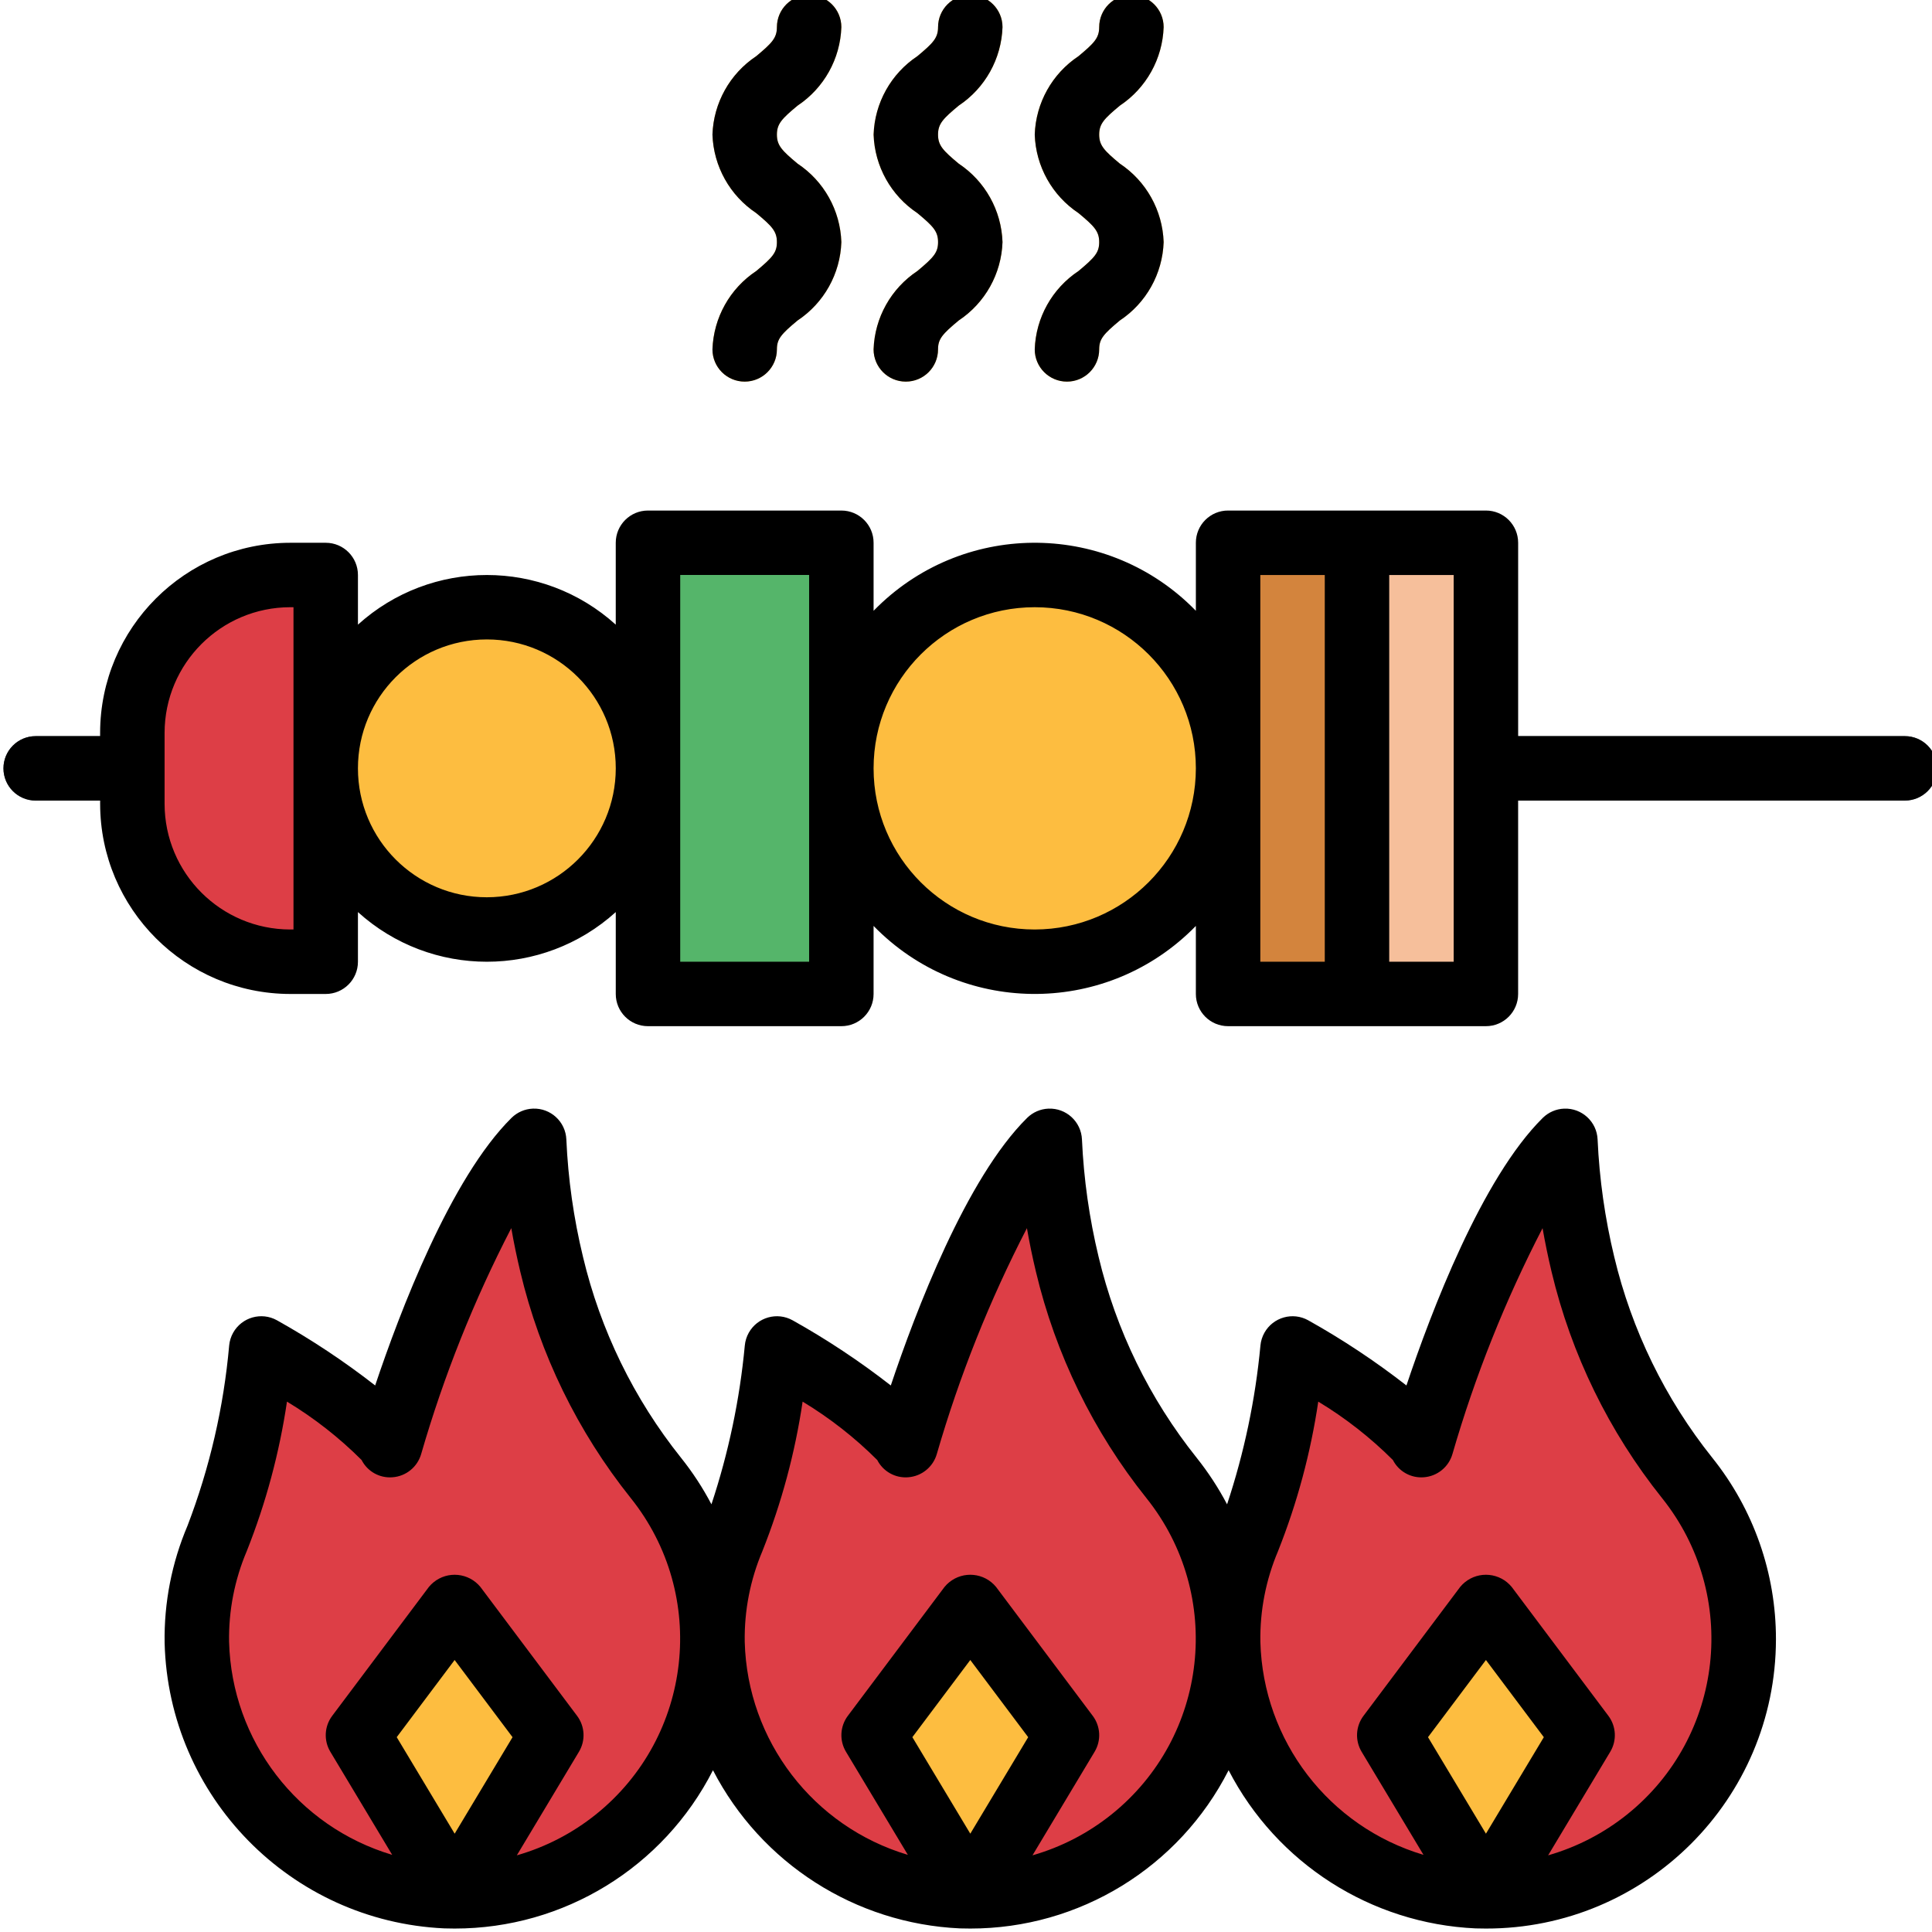 <svg height="378pt" viewBox="0 1 378 378.676" width="378pt" xmlns="http://www.w3.org/2000/svg"><path d="m373.023 157.914h-366.367c-3.492 0-6.316-2.828-6.316-6.316 0-3.488 2.828-6.316 6.316-6.316h366.363c3.488 0 6.316 2.828 6.316 6.316 0 3.488-2.828 6.316-6.312 6.316zm0 0" fill="#5a6470"/><path d="m177.203 284.25s12.633-44.219 28.219-59.645c.359 8.16 1.508 16.266 3.43 24.203 3.641 15.285 10.613 29.574 20.422 41.848 17.422 21.766 13.902 53.531-7.863 70.953-8.957 7.172-20.094 11.078-31.566 11.07 0 0-1.23-.012-1.844-.027-26.766-1.246-48.016-22.957-48.691-49.738-.113-7.004 1.242-13.953 3.992-20.395 4.613-11.941 7.52-24.469 8.637-37.223 9.516 4.715 18.078 11.137 25.266 18.953zm0 0" fill="#dd3e46"/><path d="m278.27 284.25s12.637-44.219 28.219-59.645c.359 8.16 1.508 16.266 3.43 24.203 3.641 15.285 10.613 29.574 20.422 41.848 17.422 21.766 13.902 53.531-7.863 70.953-8.957 7.172-20.094 11.078-31.566 11.07 0 0-1.23-.012-1.844-.027-26.762-1.246-48.016-22.957-48.688-49.738-.117-7.004 1.242-13.953 3.988-20.395 4.613-11.941 7.52-24.469 8.637-37.223 9.516 4.715 18.078 11.137 25.266 18.953zm0 0" fill="#dd3e46"/><path d="m76.137 284.25s12.633-44.219 28.219-59.645c.359 8.16 1.508 16.266 3.43 24.203 3.641 15.285 10.613 29.574 20.422 41.848 17.422 21.766 13.902 53.535-7.863 70.957-8.961 7.168-20.094 11.074-31.566 11.07 0 0-1.23-.016-1.844-.031-26.762-1.246-48.016-22.957-48.688-49.738-.117-7 1.242-13.949 3.984-20.395 4.613-11.938 7.523-24.469 8.641-37.219 9.516 4.711 18.078 11.133 25.266 18.949zm0 0" fill="#dd3e46"/><path d="m126.672 107.383h37.898v88.434h-37.898zm0 0" fill="#55b56a"/><path d="m240.371 151.598c0 20.934-16.969 37.902-37.898 37.902-20.934 0-37.902-16.969-37.902-37.902 0-20.93 16.969-37.898 37.902-37.898 20.93 0 37.898 16.969 37.898 37.898zm0 0" fill="#fdbd40"/><path d="m126.672 151.598c0 17.445-14.141 31.586-31.586 31.586-17.441 0-31.582-14.141-31.582-31.586 0-17.441 14.141-31.582 31.582-31.582 17.445 0 31.586 14.141 31.586 31.582zm0 0" fill="#fdbd40"/><path d="m240.371 107.383h50.535v88.434h-50.535zm0 0" fill="#d3843d"/><path d="m265.637 107.383h25.27v88.434h-25.27zm0 0" fill="#f6bf9b"/><path d="m56.551 113.699h6.953v75.801h-6.953c-17.09 0-30.945-13.855-30.945-30.945v-13.91c0-17.09 13.855-30.945 30.945-30.945zm0 0" fill="#dd3e46"/><g fill="#fdbd40"><path d="m145.621 75.797c-3.488.004-6.316-2.82-6.316-6.309 0 0 0-.004 0-.008.211-6.211 3.41-11.938 8.594-15.371 3.227-2.688 4.039-3.633 4.039-5.66 0-2.129-.984-3.129-4.047-5.676-5.18-3.445-8.375-9.176-8.586-15.391.211-6.211 3.41-11.941 8.586-15.379 3.062-2.555 4.047-3.551 4.047-5.688 0-3.488 2.828-6.316 6.316-6.316 3.488 0 6.316 2.828 6.316 6.316-.207 6.215-3.406 11.949-8.586 15.391-3.059 2.547-4.047 3.547-4.047 5.676 0 2.133.988 3.133 4.047 5.688 5.18 3.438 8.379 9.164 8.586 15.379-.211 6.211-3.41 11.938-8.594 15.371-3.227 2.688-4.039 3.633-4.039 5.664 0 3.484-2.824 6.312-6.312 6.316 0-.004 0-.004-.004-.004zm0 0"/><path d="m177.203 75.797c-3.484.004-6.312-2.82-6.316-6.309 0 0 0-.004 0-.008.211-6.211 3.414-11.938 8.594-15.371 3.227-2.688 4.043-3.633 4.043-5.66 0-2.129-.988-3.129-4.047-5.676-5.18-3.445-8.379-9.176-8.586-15.391.207-6.211 3.406-11.941 8.586-15.379 3.059-2.555 4.047-3.551 4.047-5.688 0-3.488 2.828-6.316 6.316-6.316 3.488 0 6.316 2.828 6.316 6.316-.211 6.215-3.41 11.949-8.59 15.391-3.059 2.547-4.047 3.547-4.047 5.676 0 2.133.988 3.133 4.047 5.688 5.18 3.438 8.379 9.164 8.59 15.379-.211 6.211-3.414 11.938-8.594 15.371-3.227 2.688-4.043 3.633-4.043 5.664.004 3.484-2.82 6.312-6.309 6.316-.004-.004-.004-.004-.008-.004zm0 0"/><path d="m208.789 75.797c-3.488.004-6.316-2.82-6.316-6.309 0 0 0-.004 0-.008.207-6.211 3.41-11.938 8.594-15.371 3.223-2.688 4.039-3.633 4.039-5.66 0-2.129-.988-3.129-4.047-5.676-5.18-3.445-8.379-9.176-8.586-15.391.207-6.211 3.406-11.941 8.586-15.379 3.059-2.555 4.047-3.551 4.047-5.688 0-3.488 2.828-6.316 6.316-6.316s6.316 2.828 6.316 6.316c-.211 6.215-3.41 11.949-8.586 15.391-3.062 2.547-4.047 3.547-4.047 5.676 0 2.133.984 3.133 4.047 5.688 5.176 3.438 8.375 9.164 8.586 15.379-.211 6.211-3.414 11.938-8.594 15.371-3.227 2.688-4.039 3.633-4.039 5.664 0 3.484-2.824 6.312-6.312 6.316 0-.004-.004-.004-.004-.004zm0 0"/><path d="m189.836 315.832-18.949 25.266 18.957 31.582 18.945-31.582zm0 0"/><path d="m290.906 315.832-18.953 25.266 18.957 31.582 18.945-31.582zm0 0"/><path d="m88.77 315.832-18.949 25.266 18.957 31.582 18.945-31.582zm0 0"/></g><path d="m373.023 145.281h-75.801v-37.898c0-3.488-2.824-6.316-6.312-6.316 0 0-.004 0-.008 0h-50.531c-3.488-.004-6.316 2.82-6.316 6.309v.008 13.332c-16.98-17.445-44.883-17.82-62.328-.84-.281.273-.562.555-.84.84v-13.332c.004-3.488-2.824-6.316-6.309-6.316-.004 0-.004 0-.008 0h-37.902c-3.484-.004-6.312 2.82-6.316 6.309v.008 16.047c-14.344-12.973-36.184-12.973-50.531 0v-9.73c0-3.488-2.824-6.316-6.309-6.316-.004 0-.008 0-.008 0h-6.953c-20.57.023-37.242 16.691-37.266 37.262v.637h-12.629c-3.492 0-6.316 2.828-6.316 6.316 0 3.488 2.828 6.316 6.316 6.316h12.633v.637c.023 20.57 16.691 37.238 37.266 37.266h6.949c3.488 0 6.316-2.824 6.316-6.312 0 0 0-.004 0-.008v-9.73c14.348 12.977 36.188 12.977 50.535 0v16.047c-.004 3.488 2.82 6.316 6.309 6.316h.008 37.898c3.488.004 6.316-2.82 6.316-6.309 0-.004 0-.004 0-.008v-13.332c16.98 17.441 44.883 17.82 62.328.84.281-.273.562-.555.84-.84v13.332c-.004 3.488 2.824 6.316 6.309 6.316h.008 50.531c3.488.004 6.316-2.824 6.316-6.309 0-.004 0-.004 0-.008v-37.902h75.801c3.488 0 6.316-2.828 6.316-6.316s-2.828-6.312-6.312-6.312zm-315.836 37.902h-.633c-13.598-.016-24.617-11.035-24.633-24.633v-13.902c.016-13.598 11.035-24.617 24.633-24.633h.633zm37.898-6.316c-13.953 0-25.266-11.312-25.266-25.27 0-13.953 11.312-25.266 25.266-25.266 13.957 0 25.27 11.312 25.27 25.266-.016 13.949-11.32 25.254-25.27 25.27zm63.168 12.633h-25.266v-75.801h25.266zm44.219-6.316c-17.445 0-31.586-14.141-31.586-31.586 0-17.441 14.141-31.582 31.586-31.582 17.441 0 31.582 14.141 31.582 31.582-.02 17.434-14.148 31.562-31.582 31.586zm44.215-69.484h12.633v75.801h-12.633zm37.902 75.801h-12.637v-75.801h12.637zm0 0"/><path d="m155.984 21.707c5.18-3.445 8.379-9.176 8.586-15.391 0-3.488-2.828-6.316-6.316-6.316-3.488 0-6.316 2.828-6.316 6.316 0 2.137-.984 3.133-4.043 5.688-5.18 3.438-8.379 9.168-8.59 15.379.211 6.215 3.41 11.949 8.59 15.391 3.059 2.547 4.043 3.547 4.043 5.676 0 2.027-.812 2.973-4.039 5.66-5.18 3.434-8.383 9.16-8.594 15.371 0 3.492 2.828 6.316 6.316 6.316 3.488 0 6.316-2.828 6.316-6.316 0-2.027.812-2.973 4.043-5.66 5.18-3.434 8.383-9.16 8.59-15.371-.207-6.215-3.406-11.941-8.586-15.379-3.059-2.555-4.047-3.555-4.047-5.688 0-2.129.988-3.129 4.047-5.676zm0 0"/><path d="m187.566 21.707c5.18-3.445 8.379-9.176 8.59-15.391 0-3.488-2.828-6.316-6.316-6.316-3.492 0-6.316 2.828-6.316 6.316 0 2.137-.988 3.133-4.047 5.688-5.18 3.438-8.379 9.168-8.586 15.379.207 6.215 3.406 11.949 8.586 15.391 3.059 2.547 4.047 3.547 4.047 5.676 0 2.027-.816 2.973-4.043 5.66-5.18 3.434-8.383 9.16-8.594 15.371 0 3.492 2.828 6.316 6.316 6.316 3.492 0 6.316-2.828 6.316-6.316 0-2.027.816-2.973 4.043-5.66 5.18-3.434 8.383-9.16 8.594-15.371-.211-6.215-3.41-11.941-8.59-15.379-3.059-2.555-4.047-3.555-4.047-5.688 0-2.129.988-3.129 4.047-5.676zm0 0"/><path d="m219.152 21.707c5.176-3.445 8.375-9.176 8.586-15.391 0-3.488-2.828-6.316-6.316-6.316s-6.316 2.828-6.316 6.316c0 2.137-.988 3.133-4.047 5.688-5.18 3.438-8.379 9.168-8.586 15.379.207 6.215 3.406 11.949 8.586 15.391 3.059 2.547 4.047 3.547 4.047 5.676 0 2.027-.816 2.973-4.039 5.66-5.184 3.434-8.387 9.16-8.594 15.371 0 3.492 2.828 6.316 6.316 6.316 3.488 0 6.316-2.828 6.316-6.316 0-2.027.812-2.973 4.039-5.66 5.18-3.434 8.383-9.16 8.594-15.371-.211-6.215-3.41-11.941-8.586-15.379-3.062-2.555-4.047-3.555-4.047-5.688 0-2.129.988-3.129 4.047-5.676zm0 0"/><path d="m88.777 379c21.371.012 40.941-11.98 50.629-31.031 9.43 18.242 27.887 30.062 48.402 31l2.035.031c21.371.012 40.941-11.98 50.629-31.031 9.43 18.242 27.887 30.062 48.402 31l2.035.031c31.352.043 56.801-25.34 56.844-56.691.016-12.945-4.391-25.508-12.492-35.605-9.219-11.543-15.777-24.98-19.203-39.355-1.82-7.543-2.914-15.246-3.262-23-.145-3.488-3.082-6.195-6.566-6.055-1.574.062-3.066.715-4.188 1.82-11.934 11.812-21.879 38.012-26.715 52.441-6.078-4.738-12.508-9.004-19.234-12.766-3.047-1.703-6.898-.613-8.605 2.434-.43.77-.695 1.621-.777 2.496-.992 10.594-3.188 21.035-6.539 31.133-1.699-3.23-3.699-6.293-5.977-9.148-9.223-11.543-15.777-24.98-19.203-39.355-1.82-7.543-2.914-15.246-3.262-23-.145-3.488-3.082-6.195-6.566-6.055-1.574.062-3.066.715-4.188 1.82-11.938 11.812-21.879 38.012-26.715 52.441-6.078-4.738-12.508-9.004-19.234-12.766-3.047-1.703-6.898-.613-8.605 2.434-.43.77-.695 1.621-.777 2.496-.992 10.59-3.188 21.035-6.539 31.129-1.695-3.23-3.699-6.293-5.977-9.141-9.227-11.547-15.781-24.988-19.199-39.363-1.828-7.543-2.918-15.238-3.262-22.992-.137-3.484-3.074-6.199-6.559-6.059-1.578.062-3.074.711-4.195 1.82-11.934 11.812-21.883 38.012-26.719 52.441-6.078-4.738-12.508-9.004-19.234-12.766-3.047-1.703-6.898-.613-8.605 2.434-.43.77-.695 1.621-.777 2.496-1.074 12.102-3.82 23.992-8.168 35.336-3.082 7.254-4.609 15.07-4.484 22.953.77 30.141 24.695 54.566 54.816 55.961zm0-18.594-11.355-18.918 11.348-15.125 11.352 15.129zm101.066 0-11.355-18.918 11.352-15.125 11.348 15.129zm101.066 0-11.355-18.918 11.352-15.125 11.348 15.129zm-40.738-55.414c3.746-9.422 6.387-19.246 7.871-29.273 5.32 3.211 10.23 7.055 14.629 11.445 1.148 2.25 3.539 3.582 6.055 3.383 2.648-.191 4.891-2.016 5.621-4.566 4.43-15.293 10.344-30.117 17.66-44.258.496 2.836 1.082 5.688 1.766 8.547 3.859 16.195 11.246 31.336 21.641 44.34 15.238 19.031 12.168 46.812-6.863 62.051-4.57 3.66-9.824 6.375-15.453 7.988l12.176-20.301c1.32-2.199 1.176-4.984-.363-7.039l-18.953-25.266c-2.293-2.789-6.414-3.191-9.203-.898-.328.27-.629.57-.898.898l-18.949 25.266c-1.543 2.055-1.684 4.84-.367 7.039l12.129 20.207c-18.559-5.535-31.457-22.375-31.973-41.734-.105-6.121 1.082-12.195 3.477-17.828zm-101.066 0c3.746-9.422 6.391-19.246 7.871-29.273 5.32 3.211 10.23 7.055 14.625 11.445 1.152 2.25 3.543 3.586 6.059 3.383 2.645-.191 4.891-2.016 5.621-4.566 4.43-15.293 10.344-30.117 17.66-44.258.492 2.836 1.082 5.688 1.766 8.547 3.859 16.195 11.246 31.336 21.641 44.34 15.238 19.031 12.168 46.812-6.863 62.051-4.57 3.66-9.824 6.375-15.453 7.988l12.176-20.301c1.32-2.199 1.176-4.984-.367-7.039l-18.949-25.266c-2.293-2.789-6.414-3.191-9.203-.898-.328.27-.629.57-.898.898l-18.953 25.266c-1.539 2.055-1.684 4.84-.363 7.039l12.129 20.207c-18.559-5.535-31.461-22.375-31.973-41.734-.105-6.121 1.082-12.195 3.477-17.828zm-104.543 17.828c-.105-6.121 1.082-12.191 3.477-17.828 3.746-9.422 6.387-19.246 7.871-29.273 5.32 3.211 10.23 7.055 14.625 11.445 1.148 2.254 3.539 3.59 6.059 3.383 2.648-.188 4.891-2.016 5.621-4.566 4.422-15.297 10.34-30.121 17.66-44.266.492 2.84 1.082 5.691 1.77 8.559 3.855 16.195 11.246 31.336 21.641 44.34 15.238 19.031 12.16 46.816-6.875 62.055-4.57 3.656-9.82 6.371-15.449 7.98l12.176-20.301c1.32-2.199 1.176-4.984-.363-7.035l-18.949-25.266c-2.293-2.793-6.414-3.195-9.203-.902-.328.27-.629.57-.902.902l-18.949 25.266c-1.539 2.051-1.684 4.836-.363 7.035l12.125 20.207c-18.559-5.535-31.457-22.375-31.969-41.734zm0 0"/></svg>